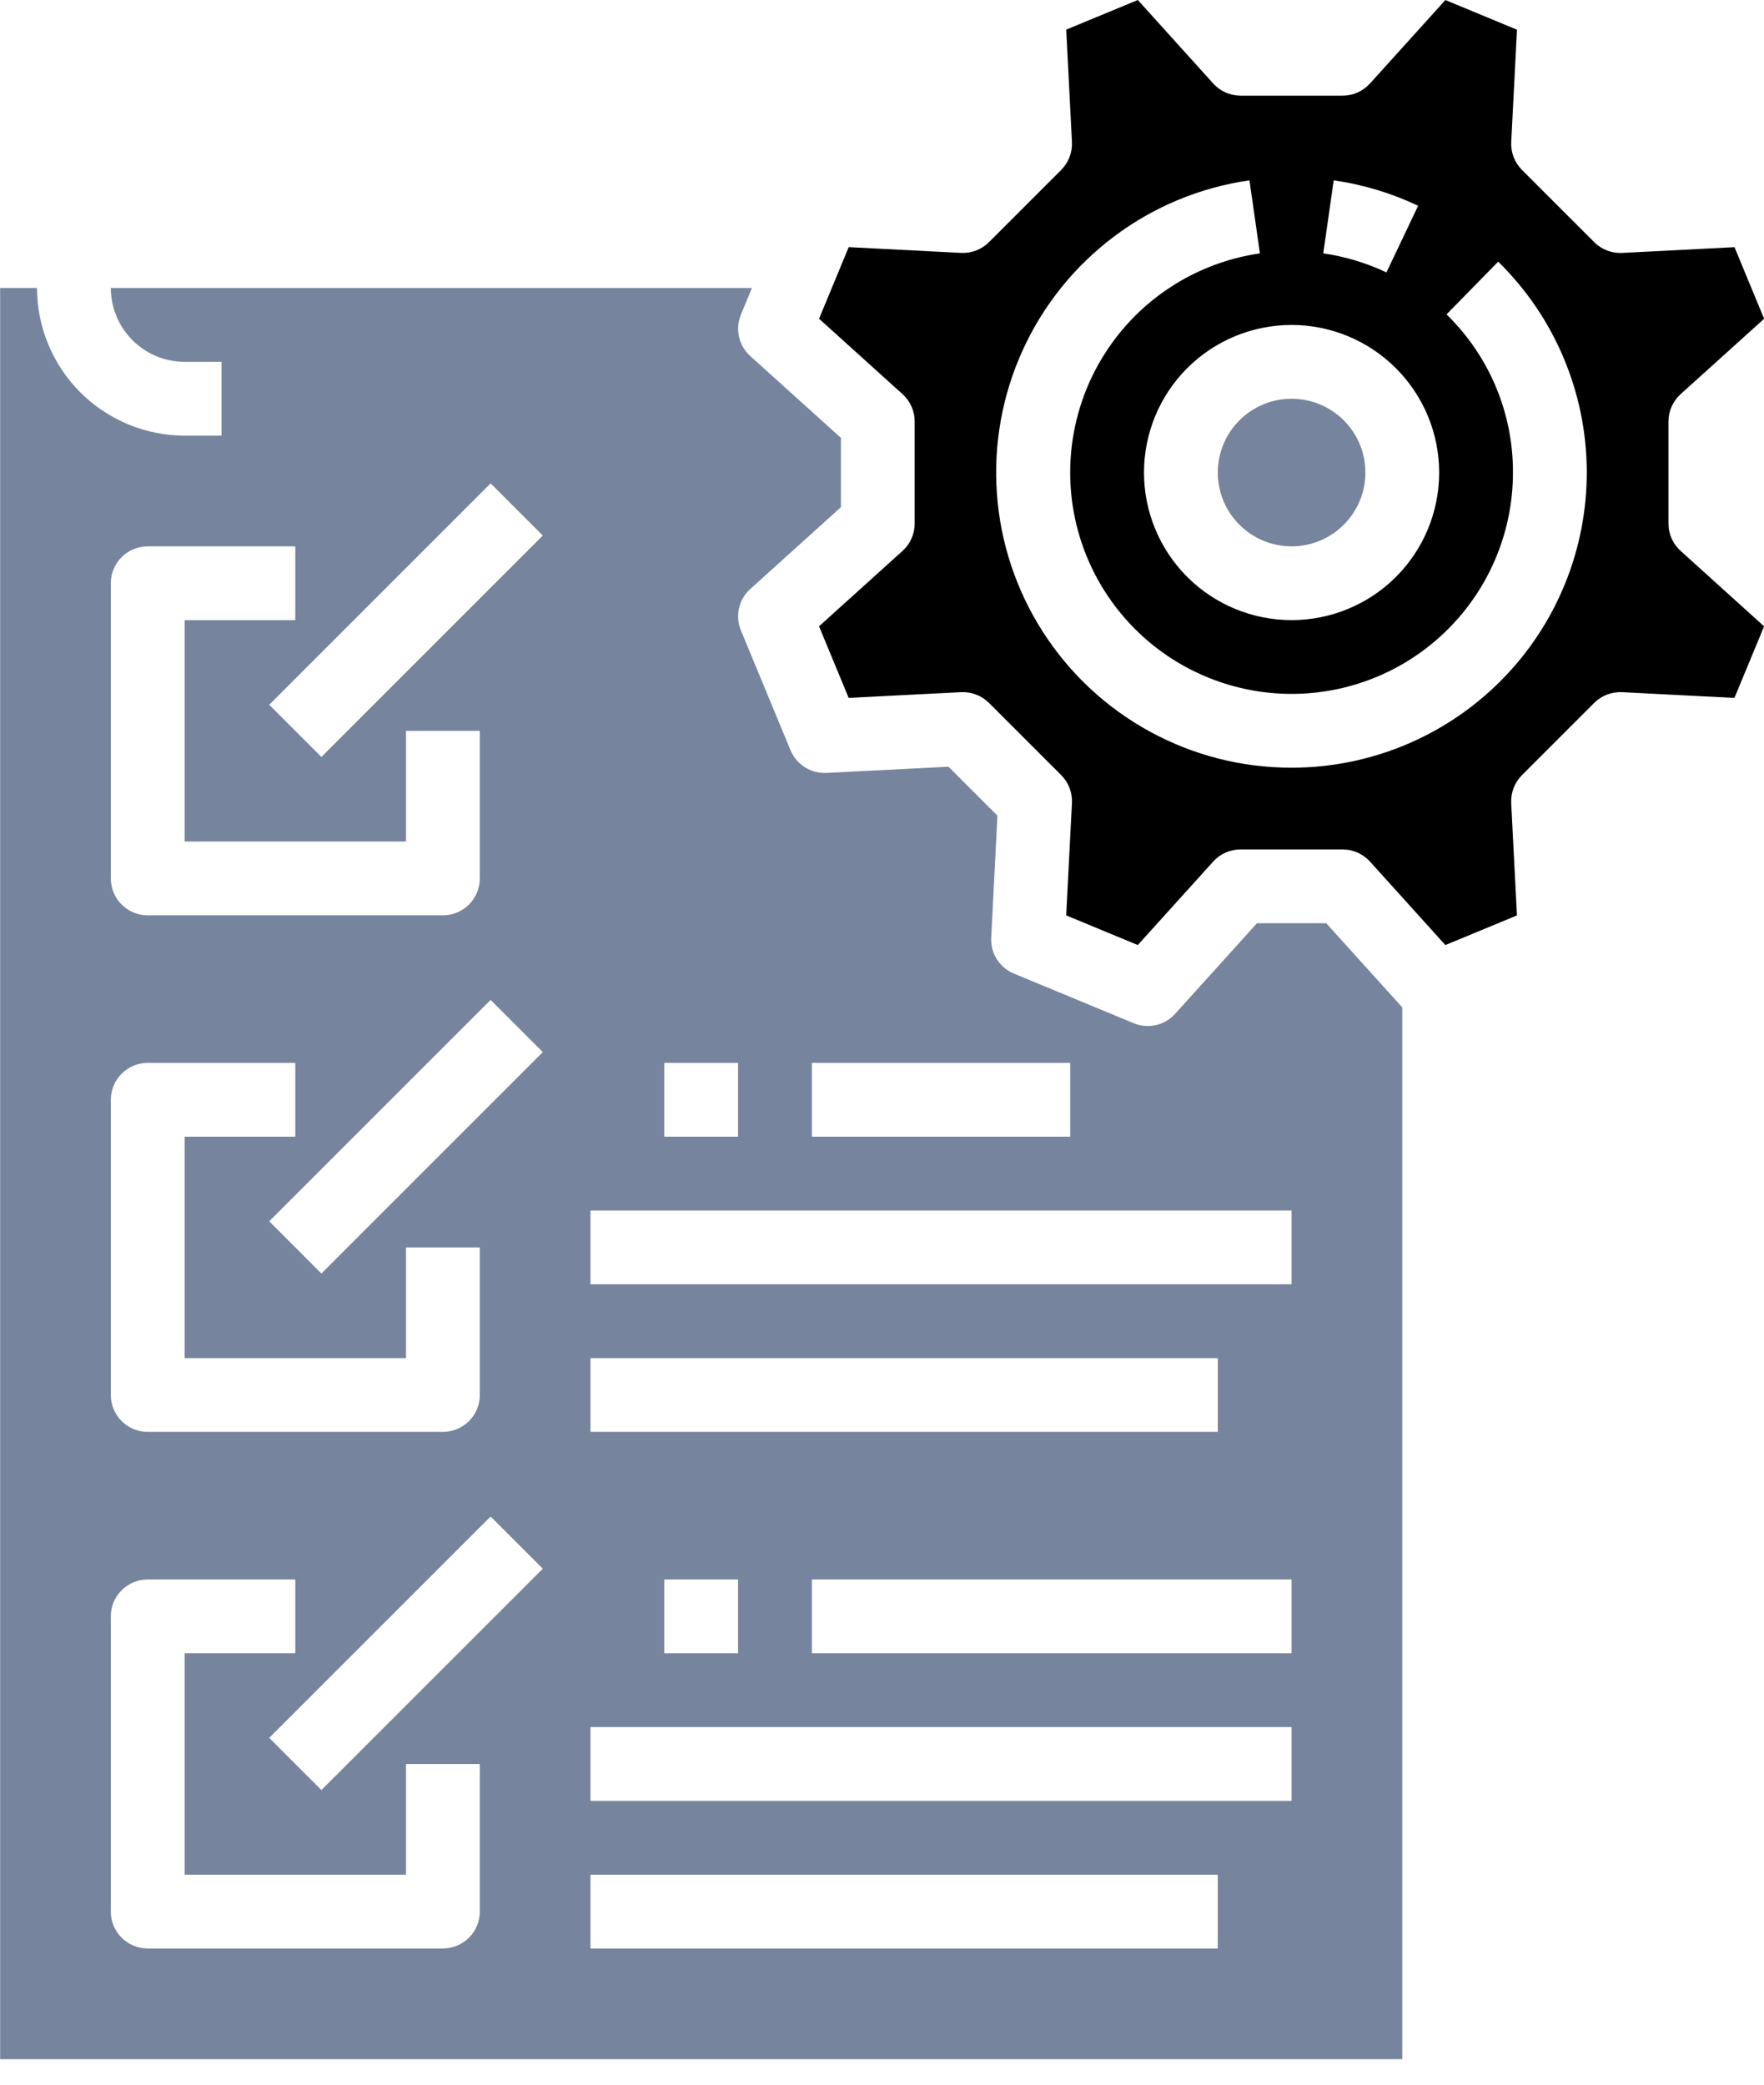 <?xml version="1.0" encoding="UTF-8"?>
<svg width="55px" height="65px" viewBox="0 0 55 65" version="1.1" xmlns="http://www.w3.org/2000/svg" xmlns:xlink="http://www.w3.org/1999/xlink">
    <g id="Page-1" stroke="none" stroke-width="1" fill="none" fill-rule="evenodd">
        <g id="Dashboard" transform="translate(-460, -2637)" fill-rule="nonzero">
            <g id="Group-56" transform="translate(460.004, 2637)">
                <g id="Group-55" transform="translate(0, 0)">
                    <path d="M39.187,28.786 L36.636,31.611 C36.31,31.973 35.792,32.09 35.342,31.903 L31.61,30.357 C31.16,30.171 30.876,29.722 30.901,29.235 L31.095,25.433 L29.568,23.906 L25.765,24.1 C25.28,24.124 24.831,23.841 24.644,23.392 L23.098,19.659 C22.911,19.209 23.028,18.691 23.389,18.365 L26.215,15.814 L26.215,13.653 L23.389,11.102 C23.028,10.776 22.911,10.258 23.098,9.808 L23.44,8.981 L3.452,8.981 C3.452,9.591 3.695,10.176 4.126,10.607 C4.558,11.039 5.142,11.282 5.752,11.282 L6.903,11.282 L6.903,13.583 L5.752,13.583 C4.532,13.582 3.363,13.096 2.5,12.234 C1.637,11.371 1.152,10.201 1.15,8.981 L0,8.981 L0,64.205 L43.719,64.205 L43.719,31.412 L41.347,28.786 L39.187,28.786 Z M25.31,33.141 L33.364,33.141 L33.364,35.442 L25.31,35.442 L25.31,33.141 Z M20.708,33.141 L23.009,33.141 L23.009,35.442 L20.708,35.442 L20.708,33.141 Z M18.407,42.345 L37.966,42.345 L37.966,44.646 L18.407,44.646 L18.407,42.345 Z M23.009,49.248 L23.009,51.549 L20.708,51.549 L20.708,49.248 L23.009,49.248 Z M3.451,18.185 C3.451,17.55 3.966,17.035 4.601,17.035 L9.203,17.035 L9.203,19.336 L5.752,19.336 L5.752,26.239 L12.655,26.239 L12.655,22.787 L14.956,22.787 L14.956,27.389 C14.956,27.694 14.835,27.987 14.619,28.203 C14.403,28.418 14.11,28.54 13.805,28.54 L4.601,28.54 C3.966,28.54 3.451,28.024 3.451,27.389 L3.451,18.185 Z M3.451,34.292 C3.451,33.657 3.966,33.141 4.601,33.141 L9.203,33.141 L9.203,35.442 L5.752,35.442 L5.752,42.345 L12.655,42.345 L12.655,38.894 L14.956,38.894 L14.956,43.496 C14.956,43.801 14.835,44.094 14.619,44.309 C14.403,44.525 14.11,44.646 13.805,44.646 L4.601,44.646 C3.966,44.646 3.451,44.131 3.451,43.496 L3.451,34.292 Z M14.956,59.603 C14.956,59.908 14.835,60.201 14.619,60.416 C14.403,60.632 14.11,60.753 13.805,60.753 L4.601,60.753 C3.966,60.753 3.451,60.238 3.451,59.603 L3.451,50.399 C3.451,49.764 3.966,49.248 4.601,49.248 L9.203,49.248 L9.203,51.549 L5.752,51.549 L5.752,58.452 L12.655,58.452 L12.655,55.001 L14.956,55.001 L14.956,59.603 Z M10.017,55.814 L8.39,54.187 L15.293,47.284 L16.92,48.912 L10.017,55.814 Z M10.017,39.708 L8.39,38.08 L15.293,31.177 L16.92,32.805 L10.017,39.708 Z M10.017,23.601 L8.39,21.974 L15.293,15.071 L16.92,16.698 L10.017,23.601 Z M37.965,60.753 L18.407,60.753 L18.407,58.452 L37.965,58.452 L37.965,60.753 Z M40.266,56.151 L18.407,56.151 L18.407,53.85 L40.266,53.85 L40.266,56.151 Z M40.266,51.549 L25.31,51.549 L25.31,49.248 L40.266,49.248 L40.266,51.549 Z M40.266,40.044 L18.407,40.044 L18.407,37.743 L40.266,37.743 L40.266,40.044 Z" id="Shape" fill="#76859D"></path>
                    <path d="M42.568,14.734 C42.568,16.004 41.537,17.035 40.267,17.035 C38.996,17.035 37.966,16.004 37.966,14.734 C37.966,13.463 38.996,12.433 40.267,12.433 C41.537,12.433 42.568,13.463 42.568,14.734" id="Path" fill="#76859D"></path>
                    <path d="M52.017,16.325 L52.017,13.142 C52.017,12.817 52.156,12.507 52.397,12.289 L55,9.939 L54.076,7.707 L50.574,7.886 C50.249,7.902 49.932,7.78 49.701,7.55 L47.45,5.299 C47.22,5.069 47.098,4.752 47.115,4.427 L47.294,0.926 L45.062,0.001 L42.711,2.603 C42.493,2.845 42.183,2.983 41.857,2.983 L38.675,2.983 C38.35,2.982 38.039,2.844 37.822,2.603 L35.472,0 L33.24,0.924 L33.418,4.426 C33.435,4.751 33.313,5.068 33.083,5.299 L30.832,7.55 C30.602,7.78 30.285,7.902 29.96,7.885 L26.458,7.706 L25.534,9.938 L28.136,12.289 C28.378,12.507 28.515,12.817 28.515,13.143 L28.515,16.325 C28.515,16.65 28.377,16.961 28.136,17.178 L25.533,19.528 L26.457,21.76 L29.959,21.582 C30.284,21.565 30.601,21.687 30.832,21.917 L33.083,24.168 C33.313,24.398 33.434,24.715 33.418,25.04 L33.239,28.542 L35.471,29.466 L37.822,26.864 C38.04,26.622 38.35,26.485 38.676,26.485 L41.858,26.485 C42.183,26.485 42.493,26.623 42.711,26.864 L45.061,29.467 L47.293,28.543 L47.114,25.041 C47.098,24.716 47.22,24.399 47.45,24.168 L49.701,21.917 C49.931,21.688 50.248,21.566 50.573,21.582 L54.074,21.761 L54.999,19.529 L52.397,17.178 C52.156,16.96 52.017,16.65 52.017,16.325 L52.017,16.325 Z M41.58,5.623 C42.492,5.753 43.379,6.021 44.212,6.416 L43.224,8.494 L43.224,8.494 C42.601,8.198 41.937,7.998 41.254,7.9 L41.58,5.623 Z M44.868,14.733 C44.868,15.954 44.384,17.124 43.521,17.988 C42.657,18.851 41.487,19.335 40.267,19.335 C39.046,19.335 37.876,18.851 37.012,17.988 C36.149,17.124 35.665,15.954 35.665,14.733 C35.665,13.513 36.149,12.343 37.012,11.479 C37.876,10.616 39.046,10.132 40.267,10.132 C41.487,10.133 42.656,10.618 43.519,11.481 C44.382,12.344 44.867,13.513 44.868,14.733 Z M40.267,23.937 C37.133,23.94 34.214,22.348 32.519,19.712 C30.823,17.077 30.585,13.76 31.887,10.91 C33.189,8.06 35.851,6.067 38.953,5.623 L39.279,7.9 C37.524,8.154 35.933,9.074 34.838,10.468 C33.743,11.863 33.226,13.626 33.395,15.391 C33.564,17.157 34.407,18.789 35.748,19.951 C37.088,21.111 38.824,21.712 40.596,21.628 C42.368,21.543 44.039,20.78 45.262,19.496 C46.486,18.212 47.169,16.507 47.169,14.733 C47.175,12.877 46.428,11.098 45.097,9.803 L46.708,8.159 C48.46,9.875 49.454,12.219 49.47,14.671 C49.487,17.123 48.525,19.48 46.797,21.219 C45.069,22.959 42.718,23.937 40.266,23.937 L40.267,23.937 Z" id="Shape" fill="currentColor"></path>
                </g>
            </g>
        </g>
    </g>
</svg>